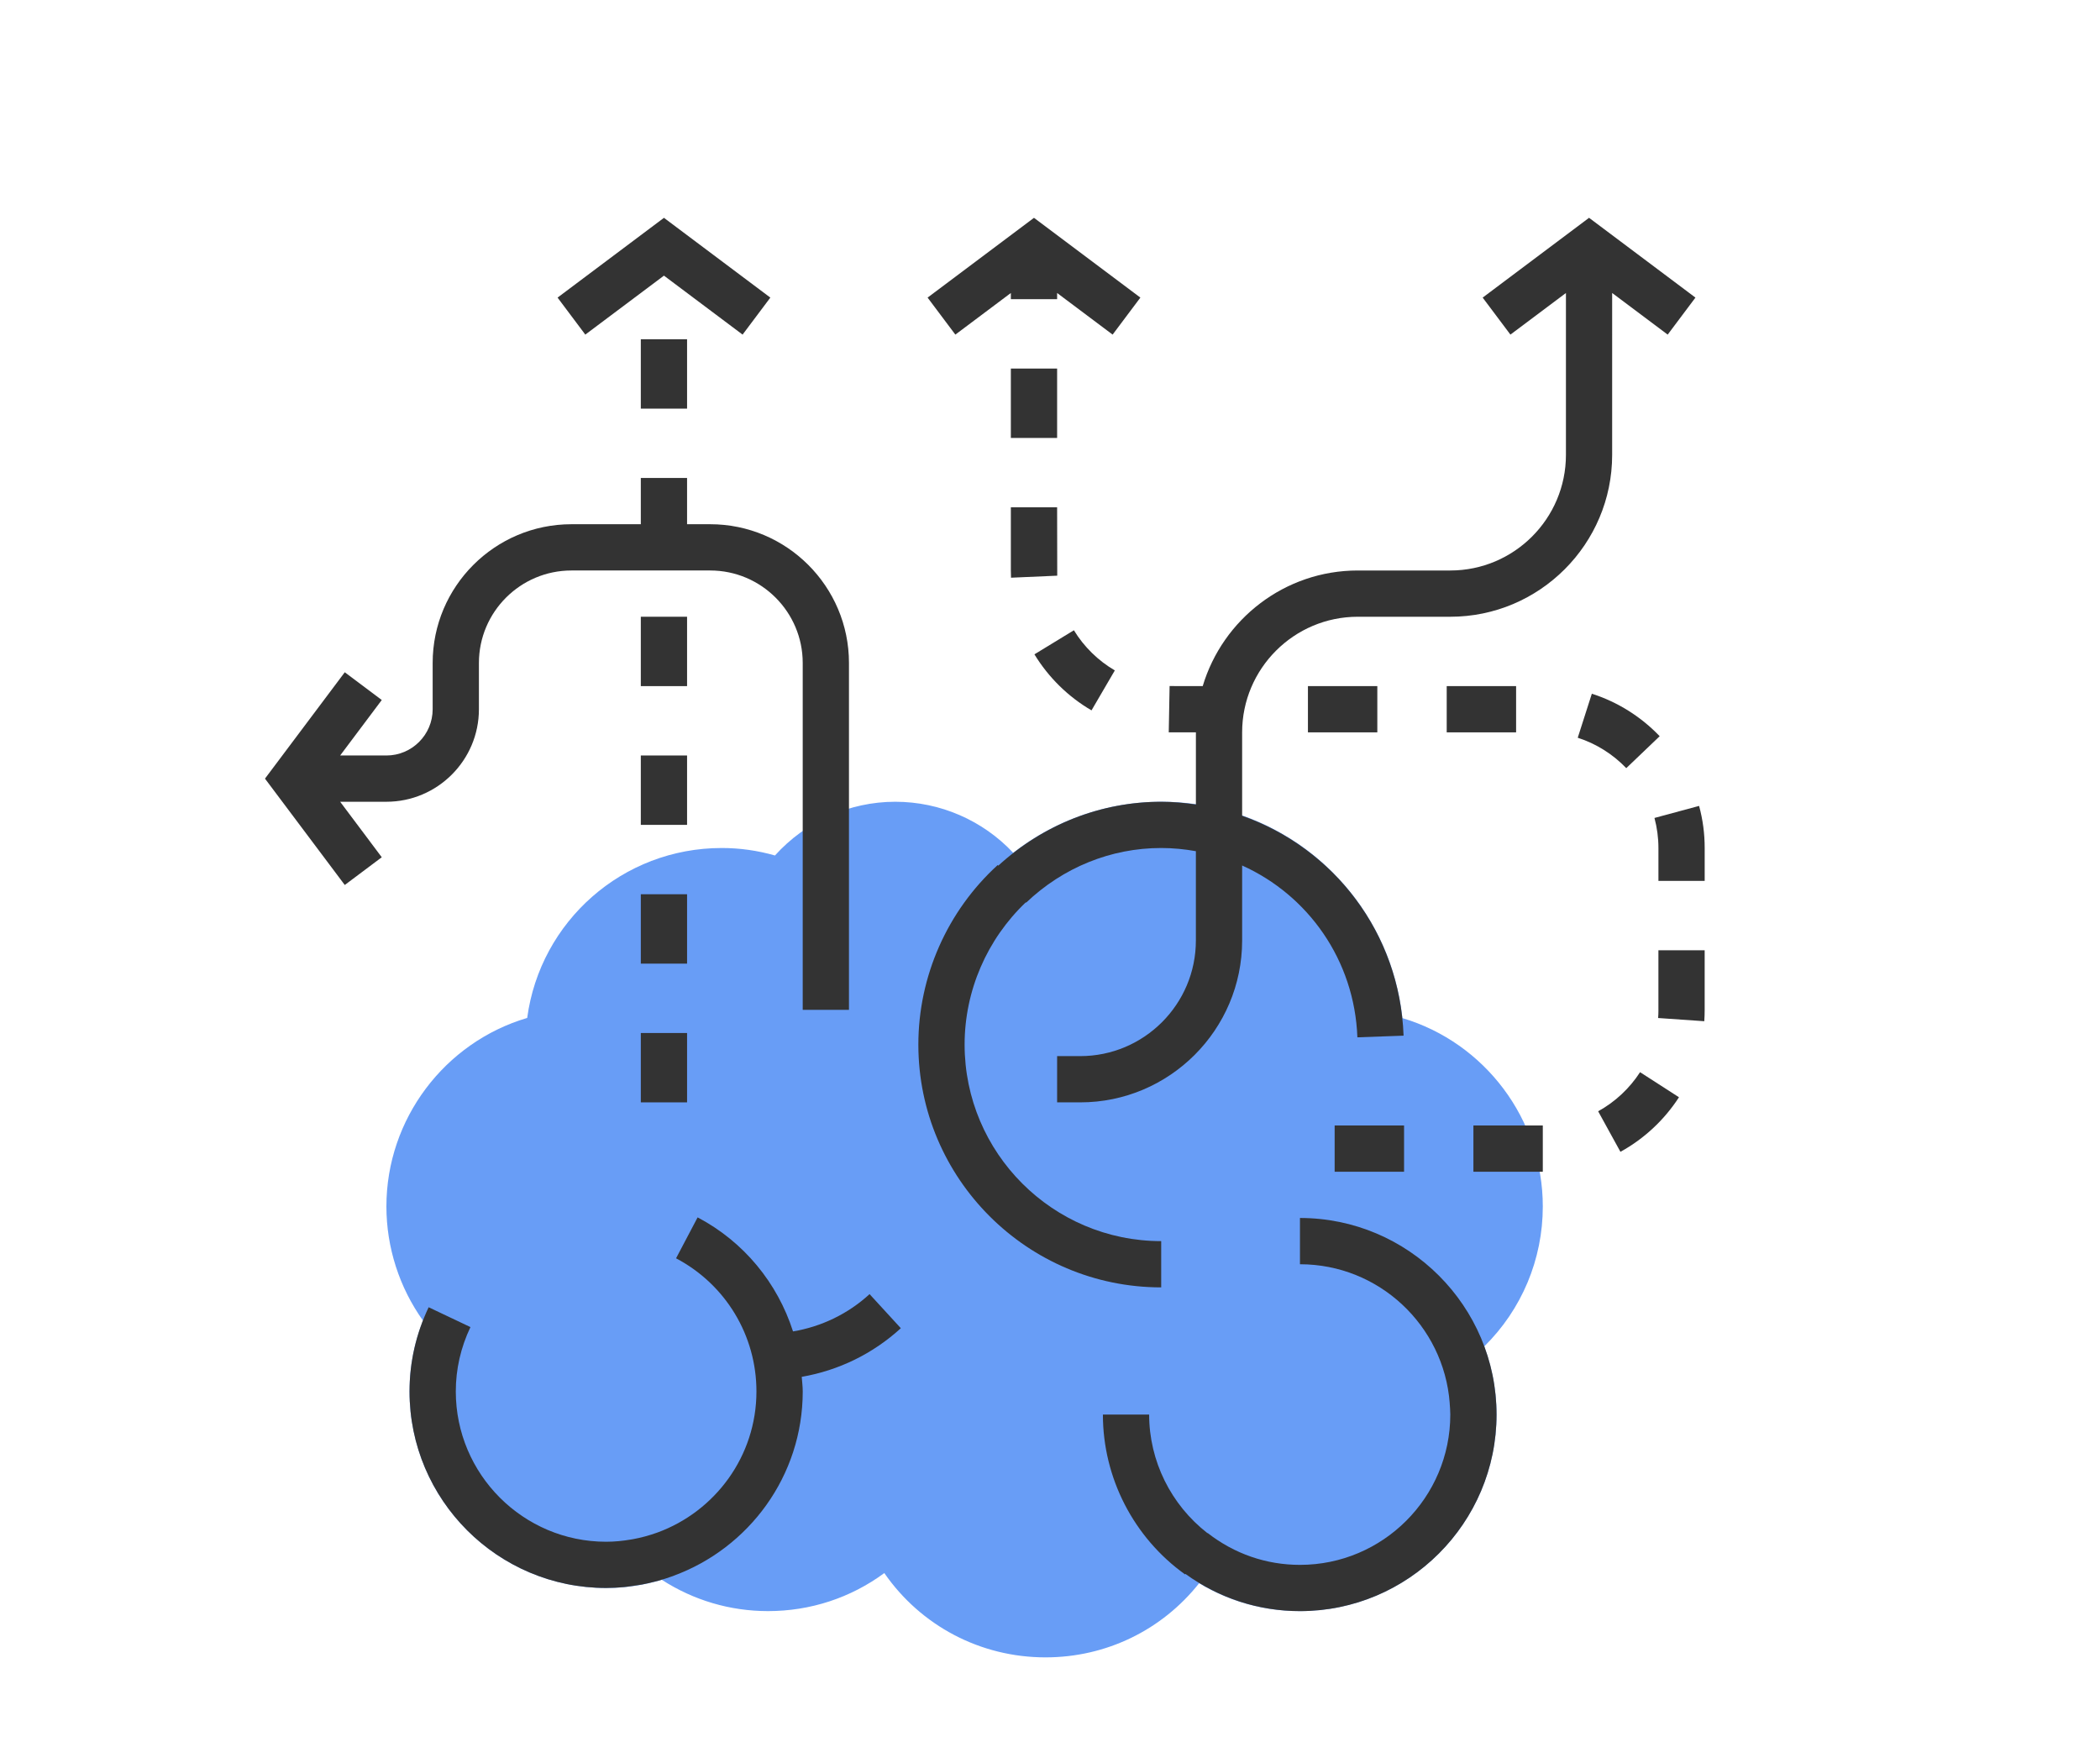 <?xml version="1.0" encoding="utf-8"?>
<!-- Generator: Adobe Illustrator 16.0.3, SVG Export Plug-In . SVG Version: 6.00 Build 0)  -->
<!DOCTYPE svg PUBLIC "-//W3C//DTD SVG 1.1//EN" "http://www.w3.org/Graphics/SVG/1.1/DTD/svg11.dtd">
<svg version="1.1" id="圖層_1" xmlns="http://www.w3.org/2000/svg" xmlns:xlink="http://www.w3.org/1999/xlink" x="0px" y="0px"
	 width="125.443px" height="104.356px" viewBox="0 0 125.443 104.356" enable-background="new 0 0 125.443 104.356"
	 xml:space="preserve">
<g>
	<path opacity="0.8" fill="#4285F4" d="M62.456,99.014c-3.9,0-7.455-1.893-9.632-5.037c-2.002,1.478-4.414,2.273-6.946,2.273
		c-2.266,0-4.443-0.645-6.344-1.87c-1.091,0.325-2.206,0.489-3.327,0.489c-6.475,0-11.743-5.268-11.743-11.742
		c0-1.458,0.269-2.88,0.8-4.238c-1.412-1.98-2.182-4.369-2.182-6.814c0-5.224,3.48-9.804,8.41-11.262
		c0.776-5.77,5.696-10.152,11.623-10.152c1.07,0,2.137,0.149,3.177,0.447c1.825-2.027,4.443-3.21,7.184-3.21
		c2.694,0,5.235,1.118,7.048,3.049c2.537-1.976,5.626-3.049,8.839-3.049c7.481,0,13.62,5.598,14.407,12.924
		c4.918,1.465,8.389,6.038,8.389,11.253c0,3.167-1.264,6.161-3.498,8.363c0.487,1.308,0.734,2.672,0.734,4.07
		c0,6.476-5.268,11.742-11.743,11.742c-2.148,0-4.203-0.571-6.02-1.667C69.415,97.381,66.078,99.014,62.456,99.014z"/>
	<g>
		<path fill="#333333" d="M77.653,72.764v2.764c4.718,0,8.59,3.66,8.945,8.289h-0.002c0.016,0.23,0.037,0.459,0.037,0.691
			c0,4.951-4.028,8.98-8.98,8.98c-2.012,0-3.919-0.659-5.517-1.906l-0.008,0.012c-2.181-1.696-3.484-4.313-3.484-7.086h-2.763
			c0,3.777,1.834,7.348,4.908,9.549l0.021-0.029c2.009,1.45,4.363,2.223,6.843,2.223c6.475,0,11.743-5.267,11.743-11.742
			C89.396,78.033,84.128,72.764,77.653,72.764z"/>
		<path fill="#333333" d="M51.944,77.313c-1.288,1.18-2.874,1.943-4.573,2.228c-0.925-2.885-2.925-5.351-5.699-6.813l-1.288,2.445
			c2.962,1.562,4.802,4.607,4.802,7.953c0,3.876-2.474,7.176-5.923,8.433c-0.486,0.175-0.979,0.308-1.475,0.398
			c-0.033,0.007-0.066,0.01-0.1,0.016c-0.493,0.085-0.988,0.133-1.482,0.133c-4.951,0-8.979-4.029-8.979-8.979
			c0-1.33,0.294-2.621,0.875-3.845l-2.497-1.185c-0.757,1.596-1.142,3.287-1.142,5.029c0,6.475,5.268,11.742,11.743,11.742
			c0.365,0,0.729-0.021,1.092-0.055c0.192-0.019,0.378-0.05,0.568-0.076c0.156-0.022,0.311-0.043,0.467-0.072
			c0.251-0.047,0.499-0.105,0.745-0.168c0.083-0.02,0.165-0.039,0.246-0.063c0.278-0.076,0.55-0.162,0.818-0.26
			c0.027-0.011,0.055-0.017,0.083-0.026l-0.001-0.005c4.5-1.644,7.727-5.956,7.727-11.018c0-0.295-0.039-0.58-0.06-0.871
			c2.198-0.381,4.252-1.376,5.92-2.905L51.944,77.313z"/>
		<path fill="#333333" d="M96.303,17.504l3.316,2.486l1.658-2.211l-6.355-4.767l-6.355,4.767l1.658,2.211l3.316-2.486v9.67
			c0,3.81-3.099,6.908-6.908,6.908h-5.526c-4.371,0-8.069,2.918-9.263,6.906l-1.978-0.002l-0.051,2.764l1.622,0.002l0,0v4.308
			c-0.678-0.097-1.366-0.162-2.073-0.162c-3.604,0-7.043,1.36-9.731,3.817l-0.035-0.036c-3.011,2.743-4.74,6.653-4.74,10.724
			c0,8,6.507,14.507,14.506,14.507v-2.763c-6.475,0-11.743-5.269-11.743-11.744c0-3.209,1.334-6.287,3.657-8.498l0.019,0.021
			c2.206-2.105,5.07-3.265,8.066-3.265c0.709,0,1.4,0.07,2.073,0.19v5.335c0,3.81-3.099,6.908-6.908,6.908h-1.381v2.763h1.381
			c5.332,0,9.671-4.339,9.671-9.671v-4.48c3.938,1.774,6.715,5.651,6.884,10.266l2.76-0.1c-0.224-6.137-4.18-11.217-9.644-13.137
			v-4.982c0-3.808,3.099-6.907,6.907-6.907h5.526c5.332,0,9.67-4.34,9.67-9.671V17.504L96.303,17.504z"/>
		<rect x="79.725" y="67.238" fill="#333333" width="4.146" height="2.764"/>
		<path fill="#333333" d="M65.201,42.439l1.393-2.387c-0.998-0.583-1.843-1.412-2.445-2.399l-2.358,1.438
			C62.63,40.469,63.809,41.627,65.201,42.439z"/>
		<path fill="#333333" d="M101.495,48.146l-2.666,0.72c0.157,0.585,0.237,1.189,0.237,1.795v1.966h2.763V50.66
			C101.83,49.811,101.718,48.964,101.495,48.146z"/>
		<rect x="60.383" y="22.018" fill="#333333" width="2.764" height="4.146"/>
		<path fill="#333333" d="M60.383,34.082c0,0.144,0.003,0.287,0.01,0.431l2.761-0.121l-0.007-4.084h-2.764V34.082z"/>
		<rect x="86.419" y="40.989" fill="#333333" width="4.145" height="2.763"/>
		<rect x="88.014" y="67.238" fill="#333333" width="4.145" height="2.764"/>
		<path fill="#333333" d="M95.465,66.39l1.331,2.421c1.412-0.776,2.621-1.903,3.497-3.259l-2.324-1.498
			C97.342,65.023,96.477,65.832,95.465,66.39z"/>
		<rect x="78.129" y="40.989" fill="#333333" width="4.145" height="2.763"/>
		<path fill="#333333" d="M99.141,43.982c-1.119-1.171-2.52-2.049-4.053-2.538l-0.842,2.63c1.095,0.351,2.097,0.979,2.899,1.816
			L99.141,43.982z"/>
		<path fill="#333333" d="M99.066,60.331c0,0.163-0.005,0.324-0.018,0.487l2.757,0.191c0.015-0.225,0.023-0.451,0.023-0.679v-3.561
			h-2.763V60.331z"/>
		<polygon fill="#333333" points="60.383,17.504 60.383,17.874 63.147,17.874 63.147,17.504 66.462,19.99 68.12,17.779 
			61.765,13.013 55.41,17.779 57.068,19.99 		"/>
		<path fill="#333333" d="M28.608,42.371v-2.764c0-3.047,2.478-5.525,5.526-5.525h8.29c3.047,0,5.526,2.479,5.526,5.525v20.724
			h2.763V39.607c0-4.571-3.718-8.289-8.289-8.289h-1.382v-2.763h-2.763v2.763h-4.145c-4.571,0-8.289,3.718-8.289,8.289v2.764
			c0,1.523-1.239,2.763-2.763,2.763h-2.763l2.486-3.315l-2.21-1.657l-4.766,6.354l4.766,6.354l2.21-1.657l-2.486-3.315h2.763
			C26.13,47.897,28.608,45.419,28.608,42.371z"/>
		<rect x="38.279" y="53.424" fill="#333333" width="2.763" height="4.145"/>
		<rect x="38.279" y="61.713" fill="#333333" width="2.763" height="4.144"/>
		<rect x="38.279" y="36.845" fill="#333333" width="2.763" height="4.145"/>
		<rect x="38.279" y="45.134" fill="#333333" width="2.763" height="4.145"/>
		<rect x="38.279" y="20.267" fill="#333333" width="2.763" height="4.145"/>
		<polygon fill="#333333" points="39.661,16.467 44.358,19.99 46.016,17.779 39.661,13.013 33.306,17.779 34.963,19.99 		"/>
	</g>
</g>
</svg>
